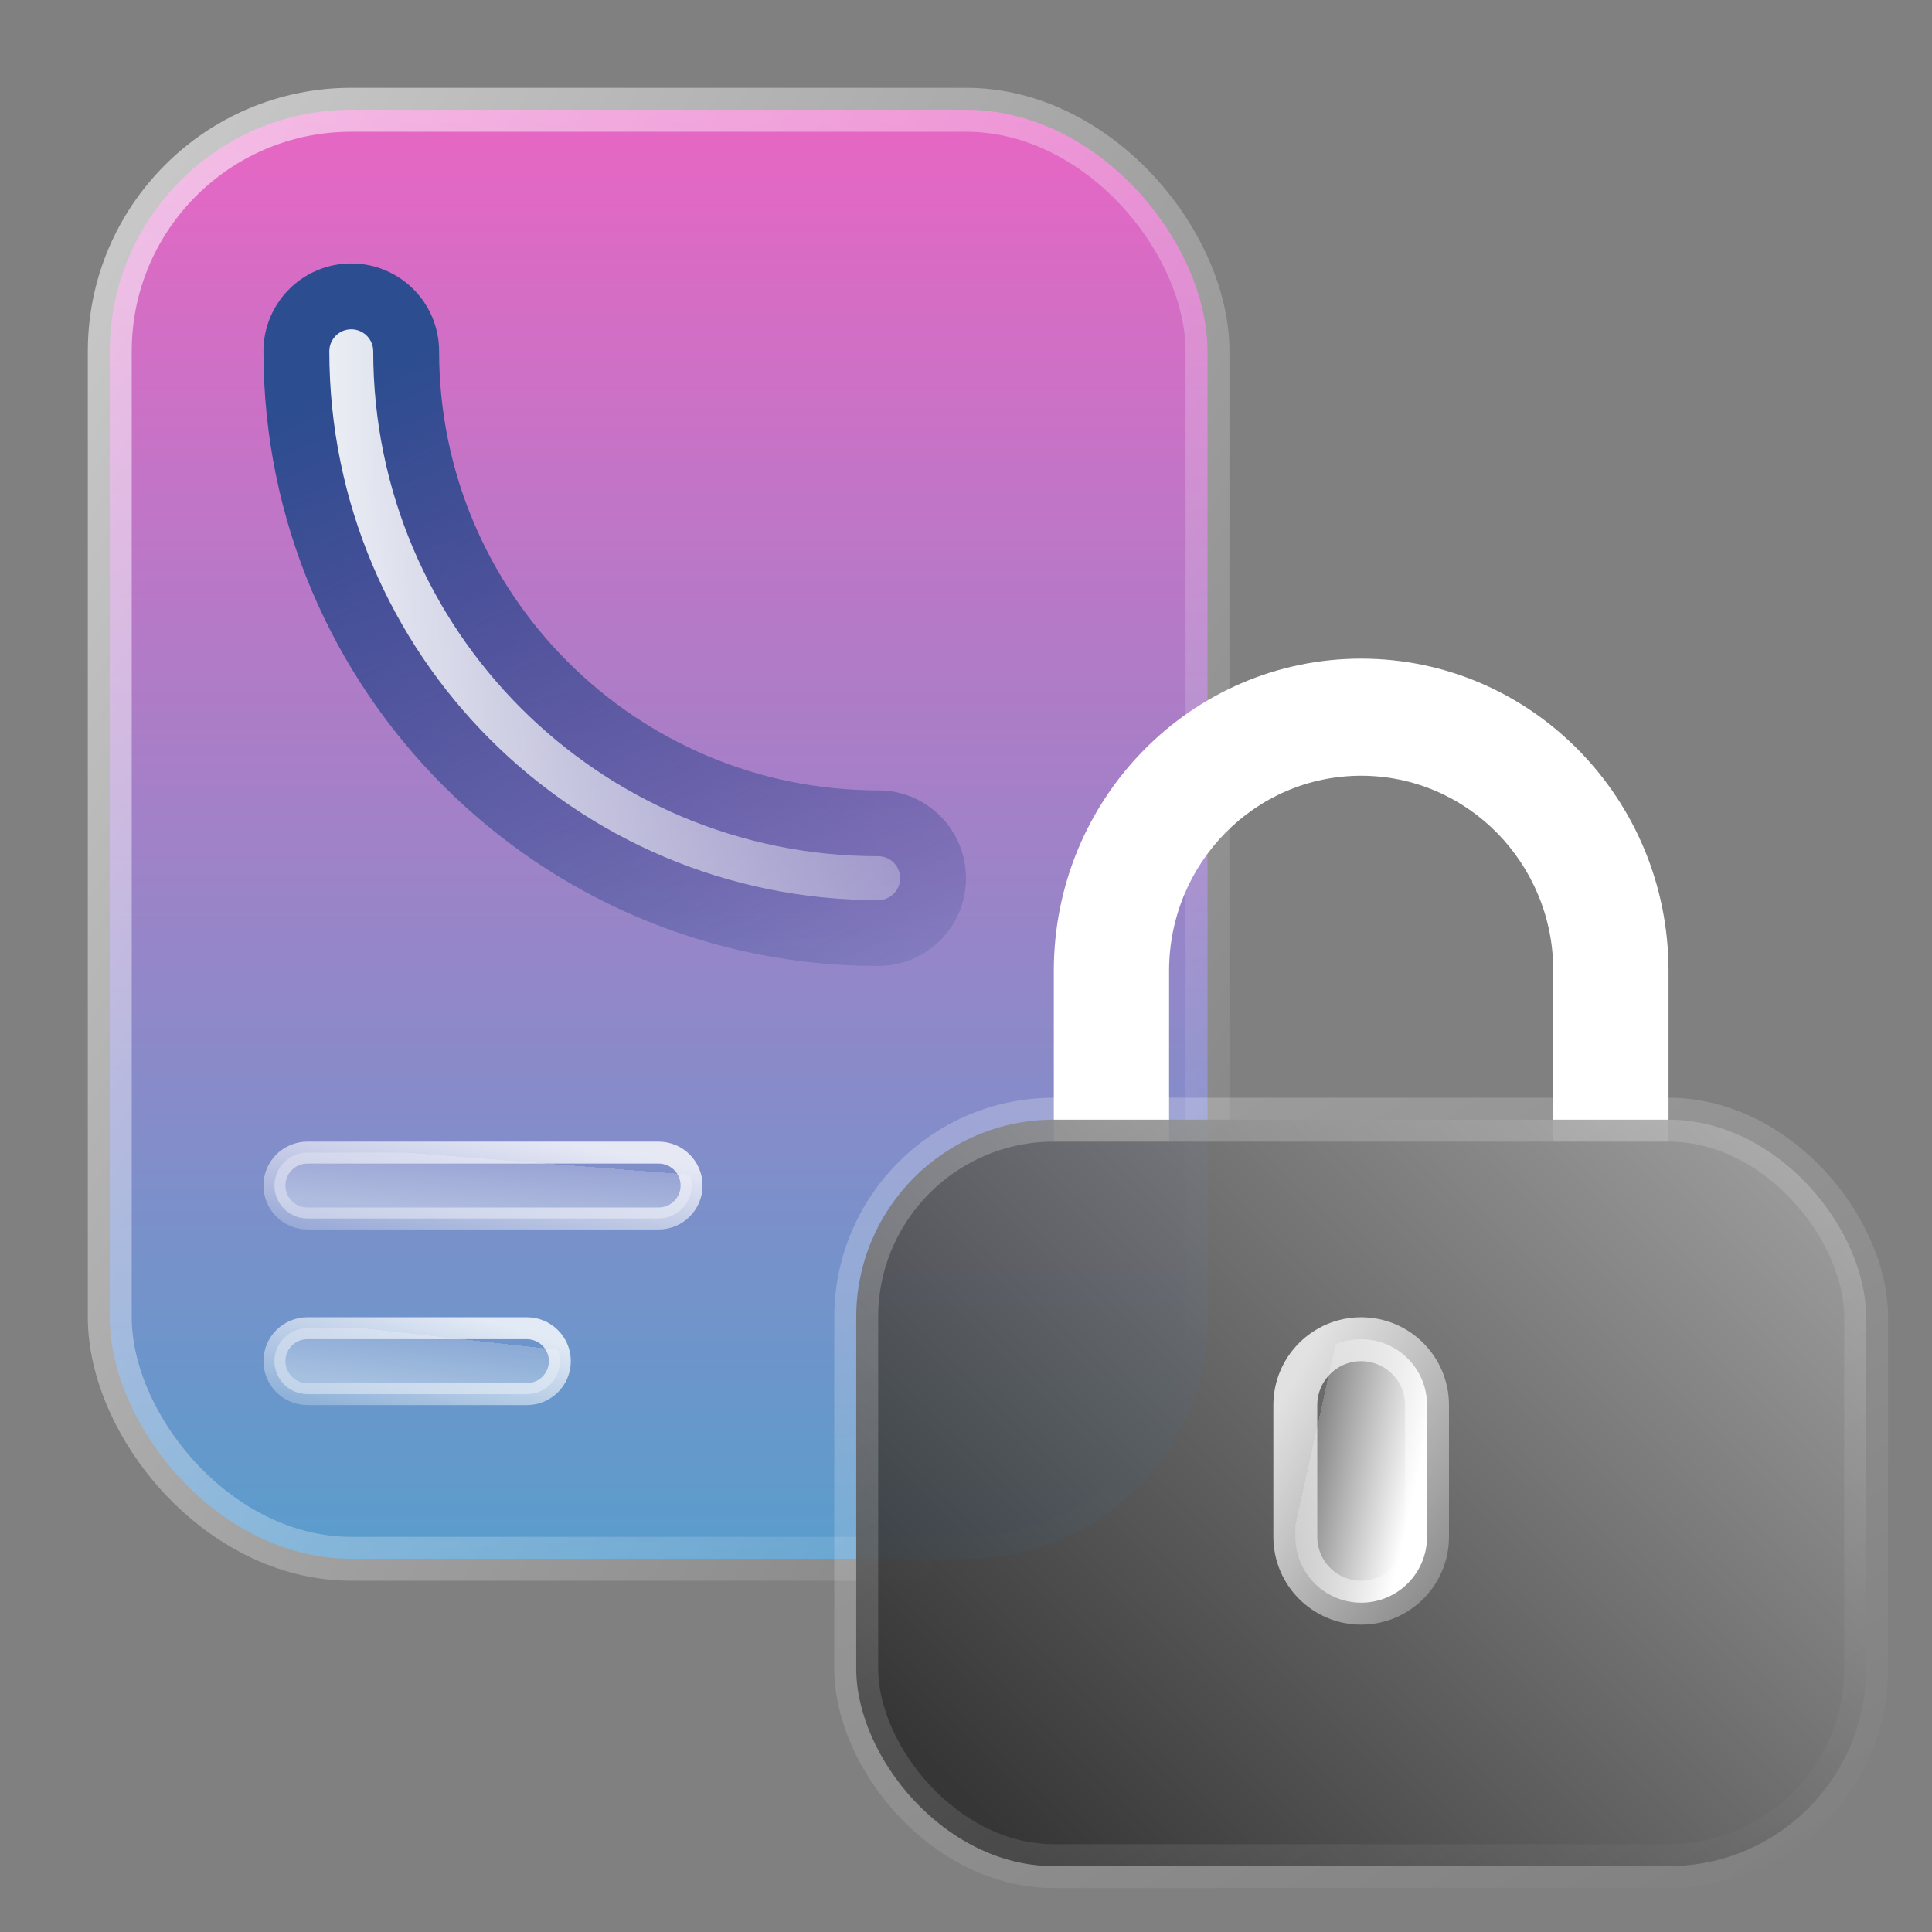 <svg width="44" height="44" viewBox="0 0 44 44" fill="none" xmlns="http://www.w3.org/2000/svg">
  <rect x="0" y="0" width="44" height="44" fill="#808080" stroke="none"/>
  <rect x="2.5" y="2.5" width="25" height="33" rx="5.5" fill="url(#paint0_linear_3009_6319)" stroke="url(#paint1_linear_3009_6319)"/>
  <path d="M12 30.25C12.414 30.25 12.75 30.586 12.75 31C12.75 31.414 12.414 31.75 12 31.75L7 31.75C6.586 31.75 6.25 31.414 6.25 31C6.25 30.586 6.586 30.25 7 30.25L12 30.25Z" fill="url(#paint2_linear_3009_6319)" stroke="url(#paint3_linear_3009_6319)" stroke-width="0.5"/>
  <path d="M15 26.25C15.414 26.25 15.75 26.586 15.75 27C15.75 27.414 15.414 27.75 15 27.75L7 27.75C6.586 27.75 6.25 27.414 6.25 27C6.25 26.586 6.586 26.25 7 26.25L15 26.25Z" fill="url(#paint4_linear_3009_6319)" stroke="url(#paint5_linear_3009_6319)" stroke-width="0.5"/>
  <path fill-rule="evenodd" clip-rule="evenodd" d="M8 6C9.105 6 10 6.895 10 8C10 13.523 14.477 18 20 18C21.105 18 22 18.895 22 20C22 21.105 21.105 22 20 22C12.268 22 6 15.732 6 8C6 6.895 6.895 6 8 6Z" fill="url(#paint6_linear_3009_6319)"/>
  <path d="M20 20C13.373 20 8 14.627 8 8" stroke="url(#paint7_linear_3009_6319)" stroke-linecap="round"/>
  <path fill-rule="evenodd" clip-rule="evenodd" d="M31 17.667C28.584 17.667 26.625 19.657 26.625 22.111V26H24V22.111C24 18.184 27.134 15 31 15C34.866 15 38 18.184 38 22.111V26H35.375V22.111C35.375 19.657 33.416 17.667 31 17.667Z" fill="white"/>
  <rect opacity="0.9" x="19.5" y="25.5" width="23" height="17" rx="4.5" fill="url(#paint8_linear_3009_6319)" stroke="url(#paint9_linear_3009_6319)"/>
  <path d="M29.5 32C29.5 31.172 30.172 30.5 31 30.5C31.828 30.5 32.5 31.172 32.5 32V35C32.5 35.828 31.828 36.5 31 36.5C30.172 36.5 29.5 35.828 29.5 35V32Z" fill="url(#paint10_linear_3009_6319)" stroke="url(#paint11_linear_3009_6319)"/>
  <defs>
    <linearGradient id="paint0_linear_3009_6319" x1="15" y1="2" x2="15" y2="36" gradientUnits="userSpaceOnUse">
      <stop stop-color="#EA65C4"/>
      <stop offset="1" stop-color="#579ECC"/>
    </linearGradient>
    <linearGradient id="paint1_linear_3009_6319" x1="1.924" y1="1.769" x2="35.224" y2="23.336" gradientUnits="userSpaceOnUse">
      <stop stop-color="white" stop-opacity="0.6"/>
      <stop offset="1" stop-color="white" stop-opacity="0"/>
    </linearGradient>
    <linearGradient id="paint2_linear_3009_6319" x1="11.315" y1="31.858" x2="11.454" y2="30.604" gradientUnits="userSpaceOnUse">
      <stop stop-color="white" stop-opacity="0.4"/>
      <stop offset="1" stop-color="white" stop-opacity="0.2"/>
      <stop offset="1" stop-color="white" stop-opacity="0"/>
    </linearGradient>
    <linearGradient id="paint3_linear_3009_6319" x1="11.913" y1="30.318" x2="11.111" y2="33.338" gradientUnits="userSpaceOnUse">
      <stop stop-color="white" stop-opacity="0.8"/>
      <stop offset="1" stop-color="white" stop-opacity="0.2"/>
    </linearGradient>
    <linearGradient id="paint4_linear_3009_6319" x1="13.592" y1="27.858" x2="13.69" y2="26.596" gradientUnits="userSpaceOnUse">
      <stop stop-color="white" stop-opacity="0.4"/>
      <stop offset="1" stop-color="white" stop-opacity="0.2"/>
      <stop offset="1" stop-color="white" stop-opacity="0"/>
    </linearGradient>
    <linearGradient id="paint5_linear_3009_6319" x1="14.447" y1="26.318" x2="13.866" y2="29.443" gradientUnits="userSpaceOnUse">
      <stop stop-color="white" stop-opacity="0.8"/>
      <stop offset="1" stop-color="white" stop-opacity="0.2"/>
    </linearGradient>
    <linearGradient id="paint6_linear_3009_6319" x1="14" y1="6" x2="22" y2="24" gradientUnits="userSpaceOnUse">
      <stop stop-color="#2C4D90"/>
      <stop offset="1" stop-color="#002774" stop-opacity="0"/>
    </linearGradient>
    <linearGradient id="paint7_linear_3009_6319" x1="5.5" y1="24" x2="26.5" y2="24" gradientUnits="userSpaceOnUse">
      <stop stop-color="white"/>
      <stop offset="1" stop-color="white" stop-opacity="0"/>
    </linearGradient>
    <linearGradient id="paint8_linear_3009_6319" x1="42" y1="27.091" x2="25.235" y2="44.021" gradientUnits="userSpaceOnUse">
      <stop stop-color="#A0A0A0"/>
      <stop offset="1" stop-color="#2E2E2E"/>
    </linearGradient>
    <linearGradient id="paint9_linear_3009_6319" x1="22.5" y1="26.973" x2="34.61" y2="47.237" gradientUnits="userSpaceOnUse">
      <stop stop-color="white" stop-opacity="0.25"/>
      <stop offset="1" stop-color="white" stop-opacity="0"/>
    </linearGradient>
    <linearGradient id="paint10_linear_3009_6319" x1="32.716" y1="31.685" x2="30.296" y2="31.149" gradientUnits="userSpaceOnUse">
      <stop stop-color="white"/>
      <stop offset="1" stop-color="white" stop-opacity="0.2"/>
      <stop offset="1" stop-color="white" stop-opacity="0"/>
    </linearGradient>
    <linearGradient id="paint11_linear_3009_6319" x1="29.637" y1="31.087" x2="34.681" y2="33.765" gradientUnits="userSpaceOnUse">
      <stop stop-color="white" stop-opacity="0.8"/>
      <stop offset="1" stop-color="white" stop-opacity="0.2"/>
    </linearGradient>
  </defs>
</svg>